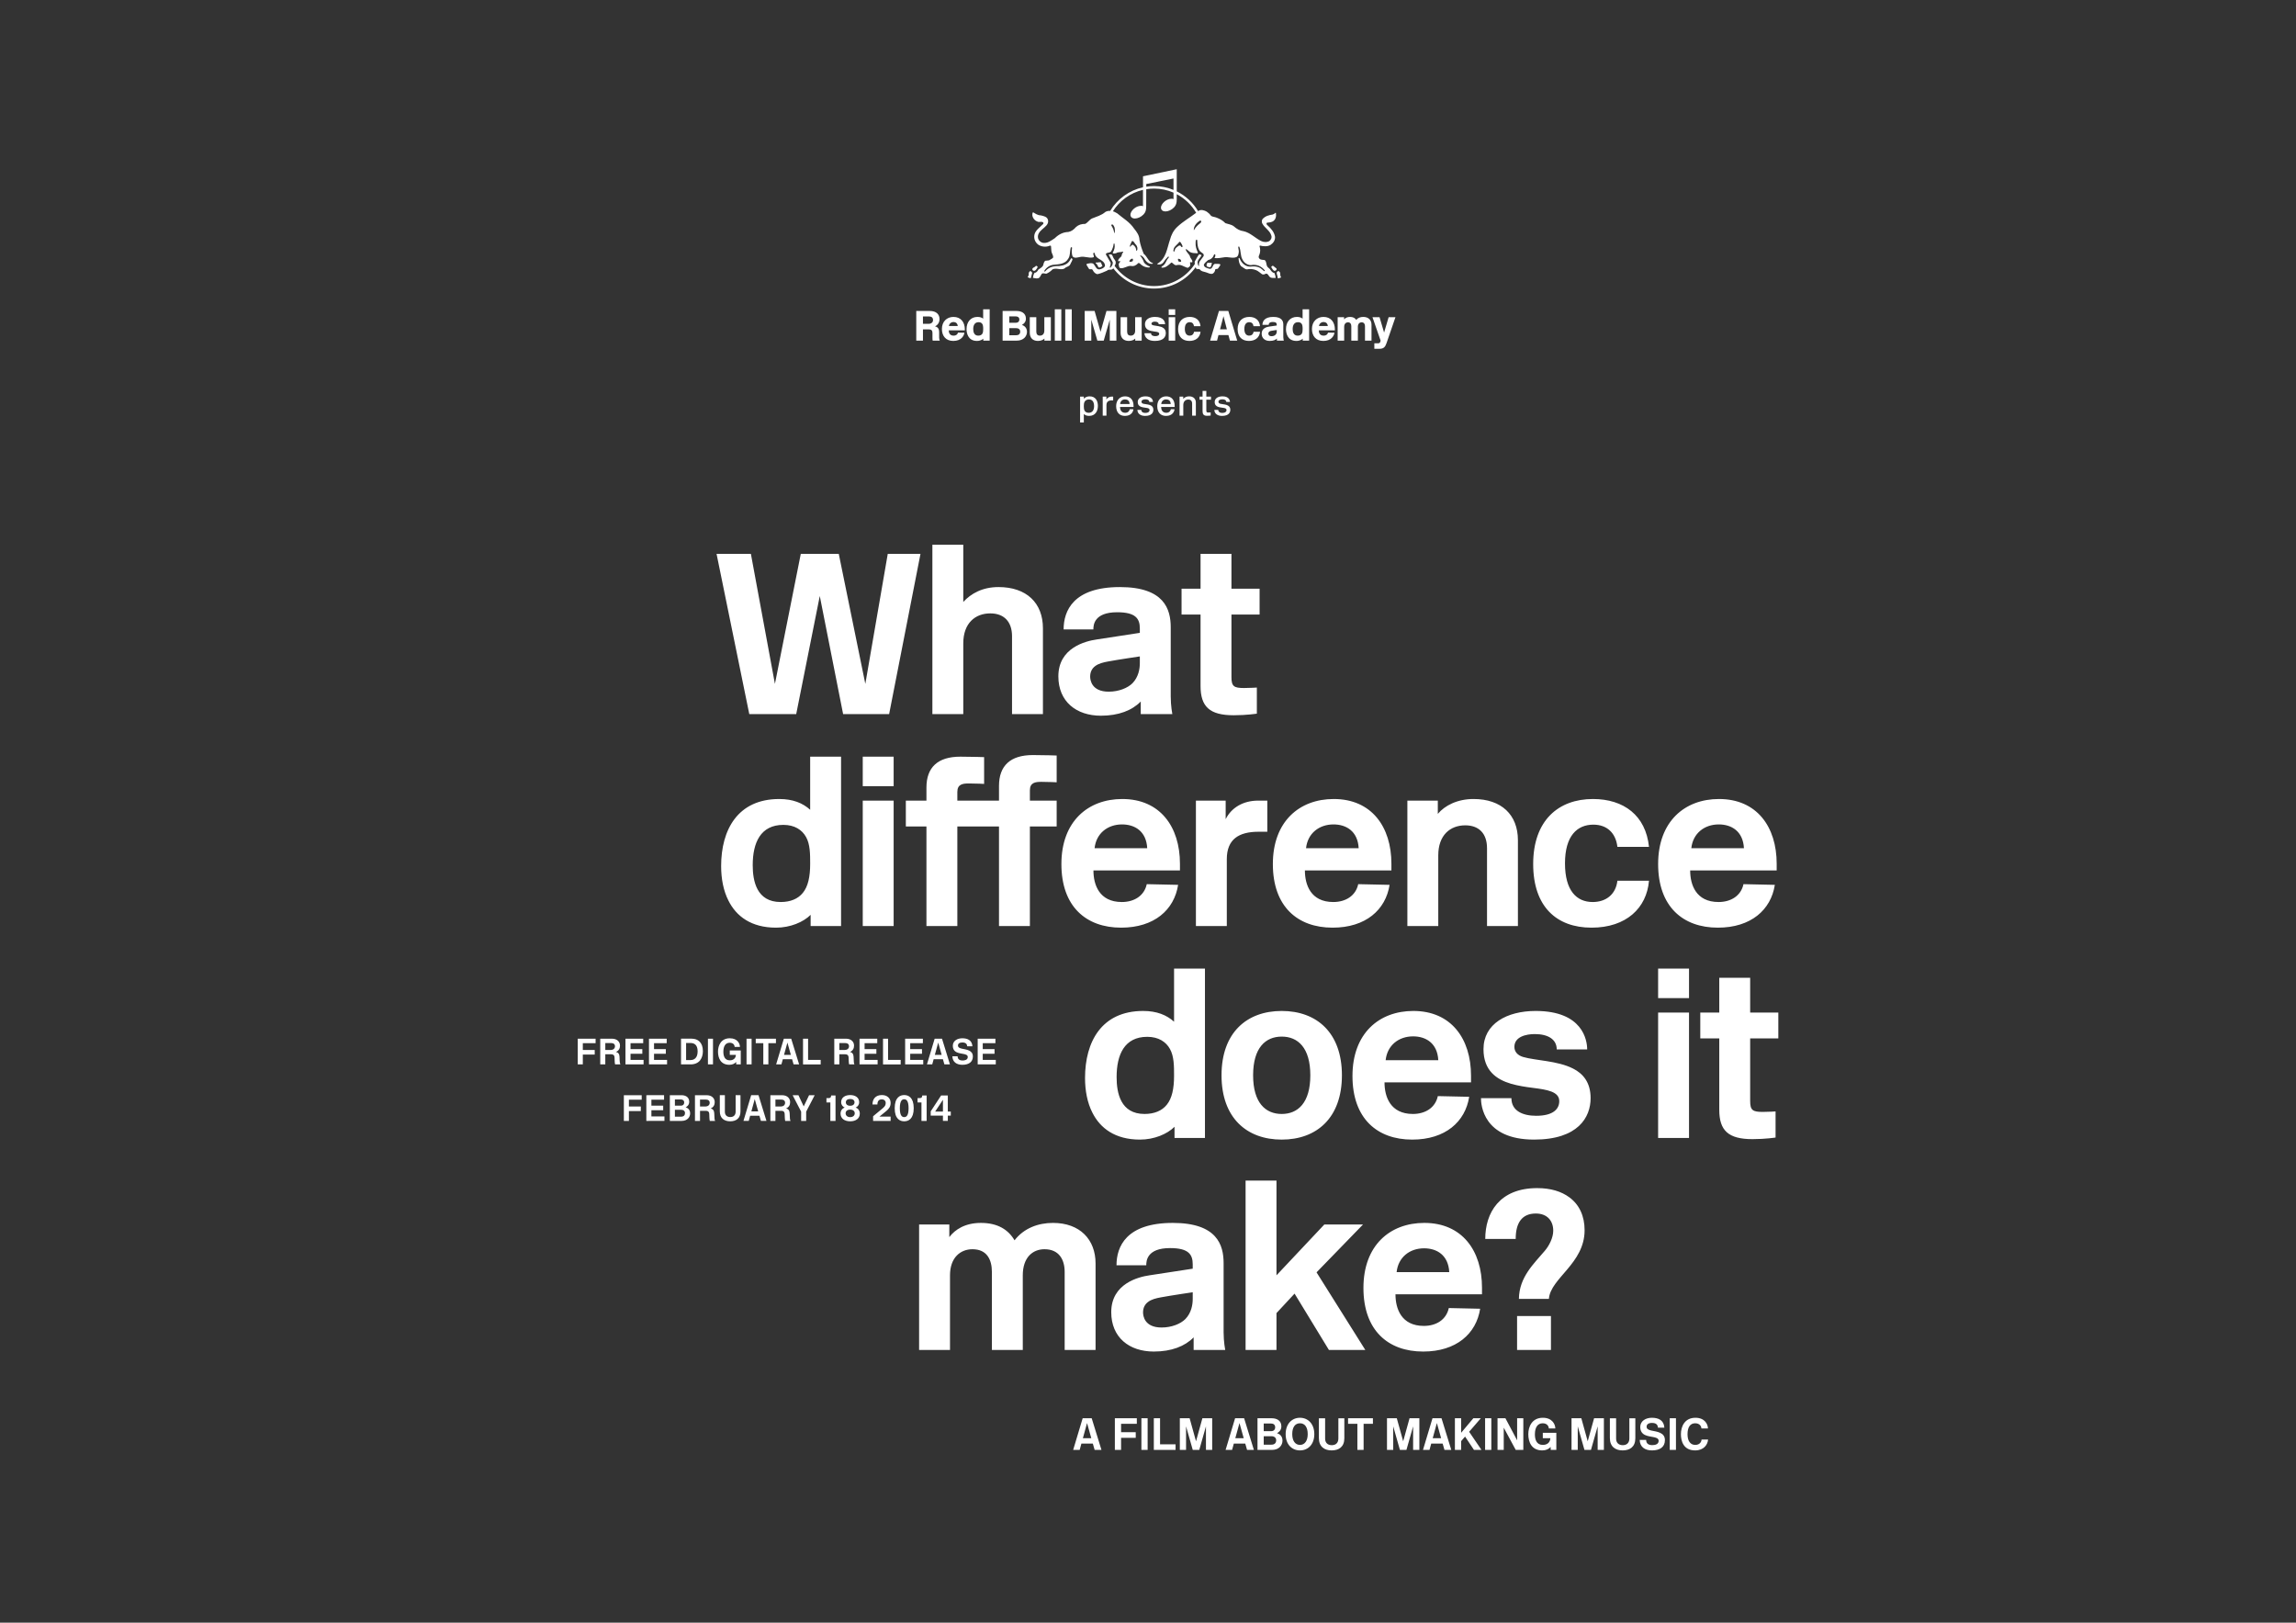 <?xml version="1.0" encoding="utf-8"?>
<!-- Generator: Adobe Illustrator 15.0.0, SVG Export Plug-In  -->
<!DOCTYPE svg PUBLIC "-//W3C//DTD SVG 1.1//EN" "http://www.w3.org/Graphics/SVG/1.1/DTD/svg11.dtd">
<svg version="1.1"
	 xmlns="http://www.w3.org/2000/svg" xmlns:xlink="http://www.w3.org/1999/xlink" xmlns:a="http://ns.adobe.com/AdobeSVGViewerExtensions/3.0/"
	 x="0px" y="0px" width="842px" height="595px" viewBox="-211.877 -62.051 842 595"
	 overflow="visible" enable-background="new -211.877 -62.051 842 595" xml:space="preserve">
<rect x="-211.877" y="-62.051" width="842" height="595" fill="#333333" stroke="none"/>
<defs>
</defs>
<path fill="#FFFFFF" d="M292.128,65.839h1.943c1.539,0,2.066-0.76,2.52-2.049l3.277-9.529h-2.502l-1.662,5.626l-1.664-5.626h-2.596
	l2.984,8.597c-0.156,0.683-0.342,0.962-0.84,0.962h-1.461V65.839L292.128,65.839z M286.085,57.788c0-1.135,0.652-1.648,1.383-1.648
	c0.889,0,1.229,0.653,1.229,1.414v5.3h2.395v-5.859c0-1.662-1.088-2.842-3.029-2.842c-1.012,0-1.93,0.325-2.58,1.086
	c-0.406-0.637-1.104-1.086-2.27-1.086c-1.012,0-1.758,0.402-2.178,0.916V54.26h-2.361v8.594h2.393v-5.065
	c0-1.136,0.668-1.649,1.398-1.649c0.889,0,1.215,0.653,1.215,1.414v5.3h2.408v-5.066H286.085z M271.828,57.493
	c0.094-0.855,0.793-1.462,1.68-1.462c0.746,0,1.461,0.404,1.555,1.462H271.828z M273.429,62.963c2.953,0,3.947-1.941,4.072-3.013
	l-2.361-0.047c-0.031,0.279-0.391,1.119-1.633,1.119c-1.305,0-1.758-0.994-1.758-1.944h5.908v-0.295
	c0-2.736-1.494-4.629-4.166-4.629c-2.471,0-4.242,1.753-4.242,4.411C269.25,61.131,270.679,62.963,273.429,62.963 M262.177,58.58
	c0-1.166,0.436-2.486,1.928-2.486c0.5,0,1.043,0.108,1.367,0.591c0.25,0.357,0.359,0.901,0.359,1.865
	c0,0.747-0.047,1.336-0.311,1.772c-0.266,0.42-0.764,0.7-1.512,0.7c-1.537,0-1.834-1.398-1.834-2.44V58.58H262.177z M265.863,62.854
	h2.346V51.355h-2.393v3.449c-0.373-0.357-1.105-0.651-2.068-0.651c-2.549,0-4.025,1.909-4.025,4.474
	c0,1.275,0.438,4.335,3.809,4.335c1.354,0,2.066-0.559,2.332-0.838V62.854L265.863,62.854z M251.085,57.073h2.312
	c0-0.342,0.094-1.057,1.512-1.057c1.148,0,1.43,0.404,1.43,0.995v0.295l-2.832,0.405c-0.791,0.108-2.701,0.591-2.701,2.549
	c0,1.725,1.211,2.703,2.982,2.703c1.477,0,2.24-0.497,2.613-0.884v0.775h2.529c0,0-0.186-0.653-0.186-1.275v-4.63
	c0-1.242-0.527-2.795-3.684-2.795C251.798,54.153,251.117,55.815,251.085,57.073 M256.339,59.561c0,0.73-0.498,1.663-1.914,1.663
	c-0.918,0-1.166-0.575-1.166-0.964c0-0.544,0.42-0.886,0.998-0.995c0.588-0.124,2.082-0.311,2.082-0.311V59.561z M247.833,59.607
	c-0.154,1.026-0.855,1.414-1.617,1.414c-0.979,0-1.756-0.699-1.756-2.455c0-1.773,0.762-2.473,1.787-2.473
	c0.809,0.001,1.432,0.404,1.555,1.46h2.408c-0.201-2.268-1.785-3.401-3.945-3.401c-2.473,0-4.271,1.537-4.271,4.444
	c0,2.922,1.676,4.366,4.146,4.366c2.207,0,3.838-1.133,4.086-3.355H247.833z M238.05,58.706h-2.502l1.26-4.819L238.05,58.706z
	 M238.611,60.803l0.561,2.052h2.674l-3.266-10.879h-3.434l-3.25,10.879h2.549l0.527-2.052H238.611z M226.001,59.607
	c-0.154,1.026-0.854,1.414-1.615,1.414c-0.979,0-1.756-0.699-1.756-2.455c0-1.773,0.762-2.473,1.785-2.473
	c0.811,0.001,1.432,0.404,1.557,1.46h2.408c-0.201-2.268-1.787-3.401-3.947-3.401c-2.471,0-4.271,1.537-4.271,4.444
	c0,2.922,1.678,4.366,4.146,4.366c2.207,0,3.842-1.133,4.09-3.355H226.001z M219.099,54.261h-2.391v8.593h2.391V54.261z
	 M219.099,51.355h-2.391v2.081h2.391V51.355z M213.044,56.808h2.346c0-0.668-0.342-2.655-3.695-2.655
	c-2.055,0-3.686,0.916-3.686,2.687c0,2.006,1.618,2.425,3.465,2.674l0.469,0.062c0.668,0.093,1.291,0.234,1.291,0.762
	c0,0.622-0.67,0.873-1.434,0.873c-0.826-0.002-1.555-0.251-1.555-1.073h-2.407c0,0.449,0.201,2.825,3.821,2.825
	c3.219,0,3.996-1.568,3.996-2.889c0-3.467-5.254-2.083-5.254-3.405c0-0.591,0.65-0.777,1.258-0.777
	C212.486,55.892,213.044,56.218,213.044,56.808 M206.803,62.854V54.26h-2.392v4.942c0,1.136-0.607,1.818-1.632,1.818
	c-0.825,0-1.308-0.481-1.308-1.459V54.26h-2.393v5.751c0,1.678,0.979,2.951,2.983,2.951c1.197,0,1.959-0.435,2.379-0.869v0.76
	L206.803,62.854L206.803,62.854z M191.718,59.622l-2.177-7.646h-3.636v10.879h2.423v-7.708l2.223,7.708h2.333l2.224-7.708v7.708
	h2.423V51.976h-3.636L191.718,59.622z M181.162,51.355h-2.391v11.499h2.391V51.355z M177.333,51.355h-2.391v11.499h2.391V51.355z
	 M173.494,62.854V54.26h-2.393v4.942c0,1.136-0.606,1.818-1.633,1.818c-0.823,0-1.307-0.481-1.307-1.459V54.26h-2.391v5.751
	c0,1.678,0.978,2.951,2.981,2.951c1.197,0,1.96-0.435,2.38-0.869v0.76L173.494,62.854L173.494,62.854z M161.944,55.1
	c0,0.777-0.528,1.197-1.275,1.197h-2.41v-2.333h2.379C161.369,53.964,161.944,54.321,161.944,55.1 M162.255,59.545
	c0,0.855-0.513,1.336-1.493,1.336h-2.503v-2.613h2.474C161.679,58.269,162.255,58.751,162.255,59.545 M164.74,59.623
	c0-1.587-1.087-2.27-1.863-2.534c0.635-0.312,1.475-1.042,1.475-2.285c0-2.13-1.785-2.829-3.434-2.829h-5.114v10.879h5.177
	C163.576,62.854,164.74,61.177,164.74,59.623 M145.03,58.58c0-1.166,0.435-2.486,1.929-2.486c0.498,0,1.041,0.108,1.368,0.591
	c0.25,0.357,0.359,0.901,0.359,1.865c0,0.747-0.048,1.336-0.312,1.772c-0.264,0.42-0.762,0.7-1.508,0.7
	c-1.54,0-1.835-1.398-1.835-2.44L145.03,58.58L145.03,58.58z M148.717,62.854h2.344V51.355h-2.391v3.449
	c-0.374-0.357-1.104-0.651-2.068-0.651c-2.549,0-4.024,1.909-4.024,4.474c0,1.275,0.434,4.335,3.807,4.335
	c1.354,0,2.068-0.559,2.333-0.838V62.854L148.717,62.854z M136.122,57.493c0.094-0.855,0.793-1.462,1.679-1.462
	c0.746,0,1.461,0.404,1.556,1.462H136.122z M137.724,62.963c2.953,0,3.948-1.941,4.072-3.013l-2.362-0.047
	c-0.03,0.279-0.389,1.119-1.632,1.119c-1.306,0-1.756-0.994-1.756-1.944h5.907v-0.295c0-2.736-1.492-4.629-4.166-4.629
	c-2.471,0-4.242,1.753-4.242,4.411C133.544,61.131,134.974,62.963,137.724,62.963 M126.593,56.687V53.98h2.178
	c0.994,0,1.522,0.45,1.522,1.338c0,0.808-0.637,1.369-1.632,1.369H126.593z M132.53,59.575c0-0.995-0.482-1.74-1.521-1.958
	c1.133-0.528,1.661-1.57,1.661-2.673c0-1.679-1.147-2.969-3.542-2.969h-4.989v10.879h2.455v-4.135h2.115
	c0.917,0,1.368,0.404,1.368,1.244v1.68c0,0.481,0,1.025,0.108,1.211h2.578c-0.107-0.17-0.232-0.668-0.232-1.041L132.53,59.575
	L132.53,59.575z"/>
<path fill="#FFFFFF" d="M253.771,36.562c-0.342-0.366-0.846-0.622-1.021-1.086c-0.303-0.715-0.16-1.676-0.852-2.176
	c-0.639-0.13-1.387,0.021-1.873-0.479c-0.266-0.245-0.373-0.595-0.273-0.952c0.402-0.859,0.654-1.863,0.441-2.899
	c0.041-0.335-0.396-0.699,0-0.981c1.211,0.327,2.799,0.45,3.879-0.243c1.006-0.663,1.707-1.69,1.639-2.93
	c-0.266-1.72-1.447-3.089-2.824-4.321c-0.174-0.154-0.314-0.313-0.303-0.542c0.029-0.128,0.045-0.289,0.195-0.342
	c0.723-0.045,1.426-0.144,2.047-0.44c1.1-0.603,1.385-1.81,1.227-2.999c-0.045-0.077-0.039-0.229-0.168-0.205
	c-0.303,0.319-0.654,0.5-1.023,0.647c-1.389,0.189-2.697,0.548-3.707,1.634c-0.344,0.427-0.381,1.203-0.107,1.667
	c0.854,1.636,2.846,2.625,3.303,4.427c0.258,0.777-0.086,1.47-0.678,1.971c-0.906,0.565-2.191,0.464-3.104,0
	c-2.16-1.094-3.975-3.044-6.361-3.576c-1.387-0.167-2.557-0.837-3.615-1.804c-0.896-0.69-2.061-0.791-3.096-1.157
	c-0.951-1.003-2.082-1.582-3.271-2.039c-0.67-0.298-1.508-0.206-2.074-0.754c-0.377-0.562-0.951-1.064-1.492-1.429
	c-0.83-0.474-2.033-0.861-2.93-0.343c-0.072,0.061-0.145,0.117-0.217,0.178c-1.854-3.116-4.586-5.654-7.848-7.27V0L207.29,2.592
	v4.026c-5.087,1.126-9.406,4.318-12.028,8.649c-0.624-0.023-1.25,0.094-1.76,0.39c-1.446,1.273-3.243,1.72-4.938,2.413
	c-0.944,0.464-1.537,1.523-2.48,1.978c-1.293-0.021-2.436,0.314-3.372,1.158c-0.773,0.905-1.695,1.597-2.792,1.803
	c-1.954,0.06-3.568,0.903-4.975,2.282c-1.378,0.883-2.725,2.046-4.527,1.667c-0.679-0.184-1.331-0.8-1.567-1.461
	c-0.428-1.415,0.44-2.58,1.5-3.478c1.003-0.897,2.427-1.81,2.114-3.332c-0.236-1.293-1.675-1.545-2.726-1.775
	c-1.087-0.02-1.924-0.63-2.792-1.153c-0.205,0.319-0.282,0.683-0.244,1.086c0.084,1.004,0.906,2.04,1.873,2.351
	c0.629,0.359,1.492-0.152,2.076,0.306c0.175,0.166,0.105,0.34,0.069,0.545c-1.18,1.196-2.969,2.374-3.265,4.05
	c-0.237,1.346,0.242,2.608,1.293,3.476c1.142,0.882,2.982,1.08,4.323,0.479c0.159-0.062,0.371-0.052,0.479,0.129l0.136,1.841
	c0.069,0.859,0.755,1.499,0.646,2.382c-0.426,0.479-1.011,0.707-1.536,1.027l-1.36,0.137c-0.38,0.297-0.526,0.754-0.648,1.188
	c-0.045,0.98-1.157,1.573-1.872,2.047c-0.252,0.493-0.708,1.18-1.363,1.155c-0.455,0.524-0.484,1.225-0.645,1.873
	c0.623,0.061,1.209,0.311,1.87,0.167c0.813-0.176,0.913-1.057,1.361-1.597c0.534-0.557,1.249,0.061,1.843-0.139
	c0.752-0.373,1.483-0.83,2.107-1.527c1.43-0.724,3.058,0.431,4.428-0.345c0.608-0.706,1.613-0.584,2.076-1.46
	c0.251-0.677,0.753-1.248,0.854-1.977c-0.146-0.145-0.281-0.312-0.479-0.342c-0.161,0.312-0.356,0.6-0.54,0.89
	c-0.867,1.429-2.403,1.856-3.918,2.008c-2.011-0.045-3.829,0.359-5.145,2.009h-0.138c-0.091-0.03-0.144-0.076-0.167-0.174
	c0.692-1.226,1.939-2.101,3.271-2.284c2.094-0.203,4.438-0.257,5.585-2.313c0.737-1.102,0.519-2.601,0.844-3.879
	c0.016-0.152,0.116-0.282,0.275-0.274c0.083,0.037,0.211,0.061,0.244,0.175c-0.147,1.05-0.2,2.191,0.167,3.166
	c0.653,0.867,1.933,0.395,2.792,0.235c1.636-0.349,3.089,0.518,4.763,0.168c0.184-0.084,0.342-0.19,0.273-0.441
	c-0.067-0.366-0.289-0.662-0.206-1.089c0.054-0.121,0.176-0.204,0.312-0.204c0.251,0.136,0.206,0.454,0.307,0.682
	c0.66,1.933,3.506,1.826,3.673,4.087c-0.25,0.829-1.142,1.142-1.87,1.324c-1.356,0.312-1.652-1.338-2.421-2.041
	c-0.668-0.41-1.56-0.103-2.274,0c-0.182,0.07-0.244,0.254-0.206,0.443l0.815,1.324c0.297,0.632,1.094-0.113,1.431,0.517
	c0.312,0.685,0.976,1.508,1.802,1.53c1.249-0.259,2.358-0.807,3.508-1.294c0.442-0.57,1.286-0.158,1.842-0.479
	c0.18-0.07,0.292-0.214,0.394-0.373c3.437,4.515,8.869,7.438,14.966,7.438c6.295,0,11.871-3.109,15.283-7.87
	c0.023,0.098,0.049,0.195,0.064,0.294c0.152,0.702,0.898,0.26,1.361,0.48c0.625,0.92,1.705,0.869,2.598,1.225
	c0.633,0.212,1.25,0.572,1.971,0.48c0.686-0.206,1.104-0.929,1.154-1.605c0.221-0.329,0.77-0.039,1.021-0.375
	c0.303-0.469,0.699-0.881,0.889-1.392c-0.289-0.409-0.889-0.206-1.328-0.311c-0.107,0.045-0.289,0.037-0.375,0.037l-0.029-0.037
	c-0.982-0.062-1,1.064-1.502,1.602c-0.189,0.224-0.486,0.193-0.752,0.239c-0.799-0.29-2.045-0.404-2.107-1.53
	c0.312-0.661,1.021-1.247,1.602-1.703c0.658-0.13,1.258-0.487,1.701-1.089c0.342-0.312,0.205-1.006,0.814-1.026
	c0.273,0.433,0,0.988-0.207,1.398c1.143,0.132,2.252-0.06,3.312-0.242c1.617-0.39,3.141,0.495,4.691-0.099
	c0.785-0.39,0.838-1.272,0.922-2.039l-0.041-0.039l0.041-0.03c-0.008-0.411-0.113-0.776-0.168-1.165
	c-0.023-0.175-0.1-0.417,0.031-0.577c0.121-0.07,0.205-0.053,0.303,0.038c0.648,1.446,0.352,3.285,1.158,4.664
	c0.561,1.172,1.709,2.009,2.996,2.076c0.053,0.009,0.105-0.075,0.137,0c2.057-0.409,3.855,0.411,5.076,1.97v0.107
	c-0.078,0.077-0.145,0.178-0.273,0.138c-0.229-0.297-0.533-0.418-0.781-0.685c-1.139-1.095-2.781-1.163-4.361-0.98
	c-1.631,0.045-3.137-1.324-3.707-2.762c-0.139-0.145-0.129-0.458-0.379-0.441c-0.076,0.054-0.1,0.134-0.129,0.205
	c0.1,1.064,0.244,2.101,0.98,2.891c0.697,0.342,1.246,1.042,2.049,1.128c1.117-0.269,2.434-0.146,3.436,0.302
	c0.791,0.306,1.436,0.983,2.146,1.462c0.402,0.197,0.943,0.099,1.293-0.167c0.908-0.244,1.053,0.836,1.668,1.261
	c0.518,0.396,1.277,0.229,1.941,0.267l0.105-0.061c-0.092-0.624-0.221-1.233-0.48-1.772
	C254.654,38.001,254.21,37.134,253.771,36.562 M228.128,18.857c0.205-0.006,0.436-0.022,0.512,0.207
	c0.113,0.403-0.357,0.661-0.607,0.92c-0.84,0.632-1.602,1.499-2.047,2.352h-0.07C225.847,20.89,226.912,19.64,228.128,18.857
	 M208.494,5.421l9.978-2.016l0.008,4.18c-2.199-0.903-4.604-1.405-7.131-1.405c-0.971,0-1.925,0.076-2.857,0.219L208.494,5.421z
	 M195.784,20.286c0.122-0.013,0.266-0.067,0.372,0c0.335,0.244,0.479,0.625,0.648,0.96c0.182,0.638,0.25,1.446,0.066,2.107
	l-0.098,0.069c-0.098-0.161-0.098-0.366-0.138-0.548c-0.136-0.805-0.495-1.529-0.949-2.213
	C195.669,20.524,195.686,20.387,195.784,20.286 M229.492,31.899l-1.363,1.842l-0.197,0.408c-0.189,0.4-0.068,0.968-0.105,1.395
	c-0.334-0.177-0.355-0.594-0.479-0.92c-0.312-1.317,0.986-2.048,1.43-3.099c-0.289-0.122-0.549-0.309-0.881-0.34
	c-0.695,0.837-1.104,1.786-1.641,2.692c-0.035,0.301-0.008,0.586,0.051,0.864c-3.195,4.877-8.705,8.106-14.957,8.106
	c-5.941,0-11.214-2.918-14.465-7.394c0.226-0.409,0.461-0.814,0.397-1.339c-0.015-0.709-0.685-1.15-0.919-1.773
	c-0.137-0.319-0.268-0.67-0.442-0.95c-0.365-0.146-0.837-0.315-1.193-0.031c0.44,0.937,1.011,1.817,1.467,2.755
	c0.107,0.774-0.319,1.422-0.854,1.976c-0.075,0.078-0.181,0.01-0.242-0.069c0.167-0.561,0.389-1.139,0.344-1.733
	c-0.534-1.035-1.24-1.992-1.768-3.035c0.017-0.185,0.075-0.39,0.269-0.474c0.532-0.258,1.224-0.158,1.635-0.615
	c0.503-0.867,0.852-1.796,0.951-2.823c0.062-0.052,0.113-0.136,0.206-0.106c0.099,0.059,0.099,0.159,0.136,0.243
	c0.198,1.149-0.129,2.167-0.646,3.06c-0.077,0.106-0.008,0.219,0.065,0.311c0.384,0.166,0.786-0.031,1.16-0.069
	c0.698-0.5,1.702-0.28,2.484-0.577c0,0.081,0.14,0.099,0.103,0.198c-0.396,0.433-0.57,0.974-0.679,1.536
	c-0.473,0.532-1.195,0.966-1.195,1.705c0.122,0.304,0.389,0,0.579,0c0.13,0,0.206,0.143,0.175,0.267
	c-0.183,0.34-0.548,0.607-0.548,1.026c0.183,0.448,0,1.15,0.616,1.325c1.407,0.25,2.421-0.877,3.843-0.815
	c1.081,0.275,2.009-0.219,2.724-1.027c0.198-0.109,0.365,0.053,0.548,0.106c0.769,0.813,1.659,1.303,2.694,1.461
	c0.319,0.044,0.724,0.077,1.02-0.031c0.068-0.074,0.021-0.204-0.035-0.273c-0.762-0.298-1.51-0.723-2.08-1.431
	c-0.319-0.879-0.746-1.733-1.394-2.486c-0.052-0.048-0.052-0.169,0.029-0.199c0.73,0.175,1.348,0.913,1.674,1.559
	c0.592,0.913,1.484,1.666,2.62,1.569c0.137-0.04,0.342-0.025,0.305-0.237c-1.734-0.539-2.018-2.418-3.374-3.44
	c-0.659-1.644-1.254-3.308-1.559-5.103c-0.045-1.638-0.966-2.922-1.981-4.153c-1.595-2.42-4.099-3.8-6.188-5.586l-0.685-0.373
	c-0.27-0.161-0.574-0.288-0.897-0.376c2.474-3.898,6.416-6.778,11.04-7.857v5.993c-0.312-0.142-0.452-0.139-0.662-0.139
	c-2.1,0-3.943,1.956-3.943,3.256c0,0.885,0.698,1.396,1.633,1.396c1.026,0,2.264-0.536,3.173-1.488
	c0.723-0.767,0.977-1.535,0.977-2.909l0.022-6.344c0.93-0.149,1.886-0.231,2.859-0.231c2.533,0,4.945,0.532,7.131,1.486l0.006,2.38
	c-0.312-0.14-0.453-0.139-0.664-0.139c-2.102,0-3.943,1.954-3.943,3.257c0,0.886,0.701,1.397,1.633,1.397
	c1.029,0,2.266-0.535,3.174-1.488c0.721-0.771,0.98-1.537,0.98-2.911V9.156c2.959,1.565,5.434,3.934,7.121,6.817
	c-2.295,1.765-4.758,3.125-6.928,5.168c-1.453,1.356-2.227,2.997-2.693,4.772c-1.086,3.104-1.336,6.845-4.625,8.748
	c-0.021,0.102,0.021,0.175,0.1,0.237c0.736,0.147,1.537-0.022,2.047-0.647c0.496-0.784,1.096-1.521,1.805-2.212h0.137
	c0.258,0.052,0.045,0.273,0.068,0.41c-0.99,0.943-1.008,2.35-2.32,3.097c-0.146,0.128-0.525,0.35-0.266,0.546
	c1.451,0.152,2.518-0.92,3.533-1.841l0.207-0.03c0.58,0.357,1.014,1.127,1.775,0.951c1.514-0.417,2.547,0.526,3.77,0.92
	c0.367,0.161,0.643-0.121,0.893-0.341c0.533-0.374,0.26-1.049,0.238-1.568l0.098-0.098c0.252-0.03,0.562,0.212,0.754-0.069
	c0.084-0.685-0.502-1.172-0.785-1.735c-0.15-1.117-1.438-1.765-1.633-2.861c0.061-0.046,0.104-0.128,0.17-0.136
	c0.523,0.304,0.947,0.814,1.463,1.119c0.785,0.396,1.729,0.378,2.656,0.41c0.145-0.031,0.145-0.174,0.135-0.304
	c-0.482-1.089-0.895-2.215-0.811-3.545c0.08-0.405-0.094-1.013,0.4-1.158c0.121,0.031,0.139,0.167,0.205,0.244
	c0.062,1.188,0.086,2.404,0.617,3.401c0.287,0.716,1.051,1.128,1.629,1.566C229.554,31.276,229.621,31.632,229.492,31.899
	 M203.68,27.744c-0.173-0.084-0.386-0.076-0.539,0.069l-0.548,0.645c-0.181-0.081-0.092-0.379-0.066-0.539
	c0.196-0.495,0.471-0.966,0.646-1.468c0.093-0.154,0.312-0.107,0.441-0.07c0.531,0.343,0.632,0.972,1.154,1.362
	c0.413,0.555,0.672,1.383,0.313,2.048c-0.106,0.006-0.235,0.142-0.313,0C204.846,28.931,204.343,28.238,203.68,27.744
	 M202.526,33.261c0.288-0.259,0.584-0.595,1.018-0.405l0.069,0.266c0.046,0.259-0.062,0.458-0.167,0.646
	c-0.358,0.1-0.73,0.254-1.127,0.139C202.22,33.662,202.457,33.473,202.526,33.261 M221.181,28.254
	c-0.072-0.09-0.105-0.229-0.232-0.267c-0.496-0.121-0.861,0.29-1.229,0.579c-0.6,0.365-0.775,0.974-0.92,1.567
	c-0.037,0.106-0.15,0.046-0.234,0.069c-0.307-0.303,0-0.684,0-1.029c0.305-1.035,1.479-1.612,2.039-2.547
	c0.6-0.023,0.676,0.663,0.959,1.019c0.074,0.289,0.447,0.654,0.068,0.921C221.427,28.605,221.244,28.429,221.181,28.254
	 M221.218,33.908c-0.248,0.076-0.508,0-0.748-0.032c-0.285-0.152-0.299-0.479-0.377-0.754c0.062-0.089,0.016-0.257,0.139-0.303
	c0.344,0.022,0.672,0.15,0.885,0.409C221.205,33.435,221.388,33.679,221.218,33.908 M192.375,35.512
	c0.045-0.167-0.084-0.26-0.13-0.379c-0.167-0.337-0.243-0.701-0.448-1.02c-0.434-0.017-0.929,0.015-1.361,0.105l-0.032-0.038
	c-0.12,0.061-0.273,0.023-0.408,0.038c-0.07,0.047-0.1,0.114-0.1,0.198c0.593,0.349,0.737,1.005,1.058,1.536
	C191.47,36.22,191.965,35.809,192.375,35.512 M232.324,34.319c-0.193-0.011-0.406,0.014-0.553,0l-0.027,0.029
	c-0.242-0.077-0.547,0.014-0.783-0.061c-0.26,0.335-0.434,0.746-0.344,1.188c0.154,0.273,0.479,0.28,0.713,0.41
	c0.262,0.014,0.633,0.135,0.818-0.106c0.182-0.434,0.324-0.883,0.408-1.362C232.496,34.342,232.419,34.302,232.324,34.319
	 M167.113,37.209c0.375,0.161,0.671-0.091,0.922-0.336c0.212-0.349,0.548-0.647,0.606-1.057c-0.105-0.257-0.426-0.5-0.678-0.341
	c-0.354,0.577-1.512,0.568-1.194,1.467C166.885,37.034,166.971,37.195,167.113,37.209 M255.035,35.444l-0.242-0.039
	c-0.162,0.146-0.529,0.243-0.443,0.548c0.352,0.473,0.596,1.249,1.268,1.326c0.215-0.101,0.492-0.154,0.604-0.406
	c0.031-0.174,0.115-0.326,0-0.479L255.035,35.444z M165.822,37.416c-0.482,0.287-0.465,0.843-0.444,1.361
	c-0.008,0.326-0.387,0.503-0.341,0.851c0.357,0.123,0.692,0.32,1.086,0.343c0.223-0.662,0.368-1.361,0.549-2.046l-0.617-0.607
	C165.964,37.317,165.897,37.384,165.822,37.416 M257.552,37.893c-0.125-0.195-0.266-0.402-0.479-0.509
	c-0.342-0.175-0.557,0.244-0.746,0.442c-0.053,0.518,0.203,0.996,0.303,1.497c0.068,0.237-0.014,0.573,0.209,0.715l1.018-0.305
	l0.039-0.272C257.484,39.057,257.714,38.397,257.552,37.893"/>
<path fill="#FFFFFF" d="M237.835,85.337h1.357c-0.037-0.673-0.428-2.058-2.746-2.058c-1.854,0-2.861,0.892-2.861,2.058
	c0,2.152,2.229,1.932,3.523,2.229c0.568,0.13,0.816,0.336,0.816,0.791c0,0.465-0.402,0.997-1.584,0.997
	c-1.072,0-1.449-0.557-1.461-1.113h-1.426c0.041,1.464,1.256,2.214,2.811,2.214c2.475,0,3.045-1.269,3.045-2.214
	c0-2.139-2.355-1.905-3.627-2.229c-0.455-0.117-0.725-0.337-0.725-0.752c0-0.711,0.879-0.88,1.438-0.88
	C237.201,84.378,237.769,84.612,237.835,85.337 M232.105,90.323v-1.139c0,0-0.545,0.027-0.803,0.027
	c-0.66,0-0.791-0.116-0.791-0.842v-3.861h1.711V83.37h-1.711v-2.073h-1.373v2.073h-1.111v1.138h1.111v4.25
	c0,1.023,0.365,1.657,1.607,1.657C231.457,90.414,232.105,90.323,232.105,90.323 M226.675,90.363v-4.818
	c0-1.373-0.957-2.265-2.459-2.265c-1.037,0-1.764,0.44-2.166,0.957v-0.866h-1.357v6.993h1.371v-3.885
	c0-1.336,0.816-2.022,1.814-2.022c0.906,0,1.426,0.505,1.426,1.502v4.404H226.675z M215.83,89.314c-1.426,0-1.879-1.101-1.906-2.15
	h4.977v-0.35c0-2.292-1.203-3.534-3.109-3.534c-1.904,0-3.275,1.396-3.275,3.585c0,2.345,1.268,3.589,3.199,3.589
	c2.447,0,3.055-1.644,3.133-2.434l-1.346-0.027C217.435,88.525,216.955,89.314,215.83,89.314 M213.976,86.09
	c0.115-1.051,0.789-1.686,1.789-1.686c0.844,0,1.656,0.427,1.684,1.686H213.976z M209.611,85.337h1.357
	c-0.039-0.673-0.426-2.058-2.745-2.058c-1.854,0-2.862,0.892-2.862,2.058c0,2.152,2.228,1.932,3.521,2.229
	c0.571,0.13,0.818,0.336,0.818,0.791c0,0.465-0.402,0.997-1.582,0.997c-1.075,0-1.452-0.557-1.465-1.113h-1.424
	c0.041,1.464,1.256,2.214,2.812,2.214c2.473,0,3.042-1.269,3.042-2.214c0-2.139-2.355-1.905-3.625-2.229
	c-0.455-0.117-0.726-0.337-0.726-0.752c0-0.711,0.88-0.88,1.438-0.88C208.975,84.378,209.543,84.612,209.611,85.337 M200.755,89.314
	c-1.426,0-1.879-1.101-1.905-2.15h4.975v-0.35c0-2.292-1.205-3.534-3.107-3.534c-1.906,0-3.276,1.396-3.276,3.585
	c0,2.345,1.268,3.589,3.198,3.589c2.448,0,3.056-1.644,3.133-2.434l-1.347-0.027C202.361,88.525,201.882,89.314,200.755,89.314
	 M198.901,86.09c0.115-1.051,0.79-1.686,1.789-1.686c0.842,0,1.658,0.427,1.685,1.686H198.901z M196.347,84.767v-1.398h-0.491
	c-0.636,0-1.529,0.233-1.995,1.112v-1.112h-1.346v6.993h1.371v-3.809c0-1.308,0.7-1.786,2.009-1.786H196.347z M189.349,86.893
	c0,1.451-0.647,2.422-1.97,2.422c-0.699,0-1.166-0.272-1.426-0.647c-0.323-0.479-0.375-1.102-0.375-1.789
	c0-0.595,0.063-1.152,0.271-1.567c0.273-0.544,0.806-0.894,1.646-0.894C188.855,84.417,189.349,85.505,189.349,86.893z
	 M187.521,90.453c2.267,0,3.224-1.708,3.224-3.691c0-1.737-0.789-3.483-3.042-3.483c-0.868,0-1.658,0.349-2.113,0.879v-0.789h-1.37
	v9.48h1.37v-3.106C185.874,90.038,186.433,90.453,187.521,90.453"/>
<path fill="#FFFFFF" d="M356.894,420.525h-12.422v12.422h12.422V420.525z M332.804,392.242h11.162c0-5.877,2.268-9.318,7.389-9.318
	c4.111,0,6.379,2.604,6.379,6.295c0,2.604-1.514,5.541-3.105,7.389c-3.861,4.615-9.402,9.566-9.484,17.623h10.994
	c0.588-7.635,13.096-12.924,13.096-25.18c0-5.201-1.932-9.398-5.623-12.086c-2.855-2.098-6.717-3.355-11.75-3.355
	C337.925,373.607,332.804,382.755,332.804,392.242 M310.035,433.537c12.17,0,19.471-6.547,20.898-15.695l-11.5-0.254
	c-0.924,4.281-4.615,6.549-9.146,6.549c-8.311,0-10.408-6.379-10.408-11.584h31.729v-2.434c0-13.598-7.303-23.754-21.152-23.754
	c-12.588,0-22.326,8.225-22.326,23.838C288.128,425.814,297.193,433.537,310.035,433.537 M300.298,404.412
	c0.588-5.457,4.783-8.729,10.072-8.729c4.615,0,8.896,2.434,9.23,8.729H300.298z M273.783,386.953l-17.543,18.633v-34.748h-11.33
	v62.111h11.33v-13.514l6.633-7.137l12.59,20.648h13.346l-17.877-28.451l17.037-17.543H273.783L273.783,386.953z M225.523,414.23
	c0,2.184-0.504,5.121-2.688,7.387c-1.762,1.764-5.035,3.105-8.729,3.105c-6.293,0-6.798-4.279-6.798-5.539
	c0-1.68,0.672-2.938,1.764-3.777c1.257-1.008,3.021-1.426,4.869-1.762c3.605-0.672,11.582-1.848,11.582-1.848V414.23z
	 M209.658,405.585c-4.028,0.588-14.015,3.023-14.015,13.514c0,9.232,6.546,14.438,15.611,14.438c6.465,0,11.414-1.93,14.605-5.203
	v4.615h11.582c0,0-0.59-2.938-0.59-6.463v-25.348c0-6.631-2.35-14.771-18.631-14.771c-17.123,0-20.648,8.729-20.648,15.527h10.912
	c0-1.512,0.169-6.295,8.728-6.295c6.801,0,8.311,2.35,8.311,5.959v1.596L209.658,405.585z M163.203,405.585
	c0-6.545,3.607-9.566,7.973-9.566c5.288,0,7.387,3.775,7.387,8.309v28.621h11.33v-31.727c0-8.73-5.707-14.855-15.61-14.855
	c-5.456,0-10.66,1.93-14.102,6.379c-2.266-3.861-6.126-6.379-12.338-6.379c-5.792,0-9.484,2.434-11.583,5.203v-4.615h-11.079v45.994
	h11.331v-27.361c0-6.547,3.861-9.568,8.227-9.568c5.287,0,7.134,3.777,7.134,8.311v28.621h11.332L163.203,405.585L163.203,405.585z"
	/>
<path fill="#FFFFFF" d="M439.269,355.064v-9.568c0,0-2.518,0.17-4.699,0.17c-3.693,0-4.617-0.59-4.617-4.031v-22.913h10.326v-9.483
	h-10.326V296.48h-11.33v12.758h-6.965v9.483h6.965v26.188c0,7.555,3.273,10.742,12.17,10.742
	C435.576,355.652,439.269,355.064,439.269,355.064 M407.527,309.238h-11.33v45.994h11.33V309.238z M407.527,293.121h-11.33v10.828
	h11.33V293.121z M359.015,322.75h11.164c0-3.356-1.596-14.1-18.885-14.1c-10.576,0-19.139,4.699-19.139,14.016
	c0,7.807,4.701,11.08,10.072,12.674c2.604,0.756,5.371,1.176,8.059,1.512c5.203,0.672,9.652,1.344,9.652,4.867
	c0,2.939-2.27,5.371-8.479,5.371c-4.867,0-9.064-1.762-9.064-6.463h-11.162c0,2.352,0.756,15.193,19.473,15.193
	c16.197,0,20.732-8.227,20.732-15.193c0-5.789-2.771-8.979-6.381-10.824c-5.709-2.939-13.85-2.939-18.381-4.282
	c-2.016-0.588-3.189-1.93-3.189-3.692c0-3.775,4.363-4.701,7.469-4.701C355.826,317.126,359.015,319.057,359.015,322.75
	 M306.013,355.82c12.168,0,19.473-6.549,20.898-15.695l-11.5-0.252c-0.922,4.281-4.617,6.547-9.146,6.547
	c-8.311,0-10.408-6.381-10.408-11.582h31.727v-2.436c0-13.598-7.301-23.752-21.15-23.752c-12.59,0-22.326,8.225-22.326,23.836
	C284.105,348.099,293.169,355.82,306.013,355.82 M296.277,326.695c0.586-5.457,4.783-8.729,10.07-8.729
	c4.615,0,8.896,2.434,9.232,8.729H296.277z M258.162,318.051c5.959,0,10.49,4.11,10.49,14.185c0,10.07-4.531,14.184-10.49,14.184
	s-10.492-4.111-10.492-14.184C247.669,322.162,252.203,318.051,258.162,318.051 M258.162,355.82
	c12.842,0,22.076-7.975,22.076-23.584c0-15.613-9.234-23.586-22.076-23.586s-22.074,7.973-22.074,23.586
	C236.087,347.845,245.32,355.82,258.162,355.82 M197.612,332.904c0-8.224,2.854-14.771,11.247-14.771c4.113,0,6.882,1.85,8.31,4.449
	c1.51,2.687,1.51,6.296,1.51,9.82c0,4.699-0.754,8.311-2.686,10.66c-1.762,2.182-4.533,3.355-8.141,3.355
	C199.04,346.419,197.612,338.697,197.612,332.904 M207.349,308.65c-15.275,0-21.317,11.33-21.317,24.592
	c0,4.615,0.839,9.064,2.685,12.674c2.855,5.707,8.312,9.904,17.459,9.904c5.204,0,9.989-2.016,12.674-4.699v4.111h11.16v-62.111
	h-11.33v19.474C215.994,310.16,212.384,308.65,207.349,308.65"/>
<path fill="#FFFFFF" d="M418.105,278.104c12.172,0,19.475-6.549,20.898-15.696l-11.498-0.252c-0.924,4.281-4.615,6.547-9.146,6.547
	c-8.312,0-10.408-6.381-10.408-11.582h31.727v-2.436c0-13.597-7.303-23.752-21.15-23.752c-12.59,0-22.326,8.225-22.326,23.835
	C396.201,270.382,405.265,278.104,418.105,278.104 M408.371,248.978c0.588-5.455,4.785-8.729,10.07-8.729
	c4.615,0,8.898,2.434,9.232,8.729H408.371z M371.779,278.104c12.758,0,20.229-7.219,21.068-17.206h-11.584
	c-0.586,5.034-4.195,7.805-9.062,7.805c-5.875,0-10.158-4.112-10.158-14.186c0-10.072,4.449-14.184,10.408-14.184
	c5.037,0,8.227,3.104,8.812,8.141h11.584c-1.176-11.498-9.232-17.542-20.562-17.542c-12.59,0-21.906,7.804-21.906,23.835
	C350.376,270.382,358.935,278.104,371.779,278.104 M344.781,277.515v-31.475c0-9.318-6.043-15.108-16.283-15.108
	c-5.875,0-10.492,2.349-13.094,5.455v-4.868H304.24v45.995h11.332v-25.937c0-7.387,4.363-10.994,9.902-10.994
	c4.953,0,7.977,2.938,7.977,8.394v28.537L344.781,277.515L344.781,277.515z M276.814,278.104c12.172,0,19.475-6.549,20.902-15.696
	l-11.502-0.252c-0.924,4.281-4.615,6.547-9.146,6.547c-8.311,0-10.408-6.381-10.408-11.582h31.727v-2.436
	c0-13.597-7.303-23.752-21.15-23.752c-12.592,0-22.326,8.225-22.326,23.835C254.91,270.382,263.972,278.104,276.814,278.104
	 M267.08,248.978c0.588-5.455,4.783-8.729,10.072-8.729c4.615,0,8.895,2.434,9.232,8.729H267.08z M252.882,242.934V231.52h-3.357
	c-5.539,0-9.82,2.601-11.918,6.798v-6.798h-10.91v45.995h11.328v-24.51c0-7.303,4.365-10.071,11.668-10.071H252.882L252.882,242.934
	z M199.27,278.104c12.169,0,19.472-6.549,20.898-15.696l-11.499-0.252c-0.925,4.281-4.616,6.547-9.148,6.547
	c-8.31,0-10.408-6.381-10.408-11.582h31.727v-2.436c0-13.597-7.303-23.752-21.15-23.752c-12.591,0-22.327,8.225-22.327,23.835
	C177.362,270.382,186.427,278.104,199.27,278.104 M189.533,248.978c0.587-5.455,4.783-8.729,10.072-8.729
	c4.615,0,8.896,2.434,9.231,8.729H189.533z M175.628,241.004v-9.483h-9.819v-3.777c0-2.854,2.015-3.106,4.197-3.106
	c2.938,0,5.622,0.167,5.622,0.167v-9.82c0,0-4.196-0.168-8.728-0.168c-8.311,0-12.422,3.945-12.422,11.332v5.373h-15.276v-3.19
	c0-2.854,2.015-3.104,4.197-3.104c2.938,0,5.624,0.167,5.624,0.167v-9.819c0,0-4.196-0.168-8.729-0.168
	c-8.311,0-12.423,3.945-12.423,11.331v4.785h-7.554v9.483h7.554v36.512h11.331v-36.512h15.276v36.512h11.33v-36.512h9.819V241.004z
	 M115.846,231.52h-11.331v45.995h11.331V231.52z M115.846,215.405h-11.331v10.828h11.331V215.405z M64.164,255.189
	c0-8.225,2.853-14.773,11.247-14.773c4.114,0,6.883,1.849,8.311,4.451c1.51,2.685,1.51,6.295,1.51,9.818
	c0,4.7-0.755,8.311-2.686,10.66c-1.762,2.182-4.532,3.357-8.141,3.357C65.591,268.703,64.164,260.979,64.164,255.189
	 M73.899,230.933c-15.276,0-21.318,11.331-21.318,24.592c0,4.616,0.839,9.064,2.686,12.674c2.854,5.709,8.31,9.906,17.458,9.906
	c5.204,0,9.988-2.018,12.675-4.701v4.111h11.163v-62.111H85.231v19.473C82.545,232.442,78.936,230.933,73.899,230.933"/>
<path fill="#FFFFFF" d="M249.042,199.631v-9.569c0,0-2.518,0.17-4.701,0.17c-3.691,0-4.615-0.588-4.615-4.03v-22.914h10.324v-9.483
	h-10.324v-12.759h-11.33v12.759h-6.967v9.483h6.967v26.189c0,7.554,3.273,10.743,12.17,10.743
	C245.349,200.219,249.042,199.631,249.042,199.631 M206.129,181.082c0,2.181-0.504,5.119-2.687,7.386
	c-1.763,1.764-5.035,3.105-8.729,3.105c-6.295,0-6.799-4.28-6.799-5.539c0-1.679,0.672-2.938,1.762-3.777
	c1.259-1.009,3.022-1.428,4.868-1.764c3.61-0.67,11.584-1.847,11.584-1.847V181.082L206.129,181.082z M190.266,172.437
	c-4.029,0.588-14.018,3.021-14.018,13.513c0,9.233,6.546,14.438,15.612,14.438c6.461,0,11.415-1.932,14.604-5.205v4.617h11.583
	c0,0-0.588-2.938-0.588-6.464v-25.348c0-6.629-2.35-14.771-18.633-14.771c-17.122,0-20.647,8.728-20.647,15.527h10.911
	c0-1.51,0.168-6.294,8.73-6.294c6.798,0,8.309,2.349,8.309,5.958v1.595L190.266,172.437z M170.592,199.799v-31.475
	c0-9.317-6.044-15.108-16.283-15.108c-5.875,0-10.071,2.349-12.927,5.456v-20.984h-11.331v62.111h11.331v-25.936
	c0-7.387,4.365-10.995,9.905-10.995c4.952,0,7.974,2.938,7.974,8.393v28.538H170.592z M125.688,141.045h-12.003l-8.226,47.674
	l-9.737-47.674H81.79l-9.486,47.674l-8.812-47.674h-12.59l12.003,58.754h17.207l8.644-43.311l8.562,43.311h16.87L125.688,141.045z"
	/>
<path fill="#FFFFFF" d="M409.781,459.839c1.627,0.002,2.254,1.062,2.289,1.891h2.402c-0.018-1.475-1.109-3.91-4.594-3.91
	c-3.977,0-5.32,3.248-5.32,6.018c0,2.371,0.828,5.951,5.205,5.951c3.217,0,4.607-2.121,4.758-3.994h-2.387
	c-0.018,0.58-0.463,1.975-2.32,1.975c-1.742,0-2.836-1.379-2.836-3.896C406.976,461.214,408.007,459.839,409.781,459.839
	 M402.738,458.001h-2.285v11.604h2.285V458.001z M398.689,466.009c0-1.461-0.779-2.207-1.725-2.652
	c-2.004-0.98-4.99-0.533-4.99-2.273c0-0.828,0.662-1.377,1.99-1.377c1.924,0.002,2.105,1.111,2.174,1.742h2.354
	c-0.186-2.785-2.254-3.629-4.576-3.629c-2.238,0-4.277,1.143-4.277,3.43c0,1.127,0.434,1.906,0.98,2.389
	c1.838,1.625,5.77,0.73,5.77,2.637c0,1.311-1.359,1.576-2.34,1.576c-1.426-0.002-2.24-0.631-2.24-1.906h-2.365
	c0.064,2.602,1.92,3.844,4.508,3.844C396.835,469.787,398.689,468.56,398.689,466.009z M383.246,467.867
	c-1.461,0-2.455-0.812-2.455-2.404v-7.461h-2.285v7.262c0,3.166,2.037,4.523,4.674,4.523c2.652,0,4.658-1.293,4.658-4.457v-7.328
	h-2.188v7.41C385.65,467.003,384.72,467.867,383.246,467.867 M370.375,466.439l-2.338-8.438h-3.596v11.604h2.283v-8.639l2.455,8.639
	h2.391l2.453-8.639v8.639h2.285v-11.604h-3.596L370.375,466.439z M351.007,463.904c0-2.656,1.078-4.064,2.854-4.064
	c1.625,0.002,2.221,1.062,2.256,1.891h2.385c-0.018-1.475-1.094-3.91-4.574-3.91c-3.979,0-5.338,3.248-5.338,6.018
	c0,3,1.258,5.951,5.141,5.951c1.275,0,2.32-0.447,3.066-1.275v1.094h2.07v-6.283h-4.957v1.988h2.77
	c-0.031,0.881-0.547,2.457-2.785,2.457C351.572,467.767,351.007,465.759,351.007,463.904 M346.763,469.605v-11.604h-2.268v8.088
	l-4.297-8.088H337.3v11.604h2.283v-8.156l4.396,8.156H346.763z M335.029,458.001h-2.285v11.604h2.285V458.001z M328.666,469.605
	h2.754l-4.527-6.646l4.277-4.957h-2.736l-4.475,5.32v-5.32h-2.287v11.604h2.287v-3.217l1.441-1.674L328.666,469.605z
	 M316.619,465.312h-3.084l1.521-5.555L316.619,465.312z M312.355,469.605l0.631-2.322h4.193l0.664,2.322h2.504l-3.582-11.604h-3.314
	l-3.482,11.604H312.355z M302.703,466.439l-2.338-8.438h-3.598v11.604h2.285v-8.639l2.455,8.639h2.389l2.453-8.639v8.639h2.287
	v-11.604h-3.598L302.703,466.439z M291.607,460.037v-2.035h-9.115v2.035h3.414v9.568h2.285v-9.568H291.607z M276.533,467.867
	c-1.459,0-2.455-0.812-2.455-2.404v-7.461h-2.285v7.262c0,3.166,2.037,4.523,4.674,4.523c2.652,0,4.658-1.293,4.658-4.457v-7.328
	h-2.188v7.41C278.937,467.003,278.009,467.867,276.533,467.867 M267.695,463.82c0,2.42-1.078,3.947-2.836,3.947
	c-1.773,0-2.836-1.527-2.836-3.947c0-2.572,1.061-3.98,2.836-3.98C266.617,459.839,267.695,461.248,267.695,463.82 M270.113,463.82
	c0-3.768-2.301-6.002-5.254-6.002c-2.969,0-5.254,2.234-5.254,6.002c0,3.781,2.285,5.967,5.254,5.967
	C267.812,469.787,270.113,467.601,270.113,463.82 M256.128,466.072c0,0.998-0.598,1.611-1.76,1.611h-2.803v-3.102h2.785
	C255.462,464.582,256.128,465.162,256.128,466.072 M255.761,461.298c0,0.914-0.58,1.43-1.477,1.43h-2.719v-2.807h2.688
	C255.117,459.921,255.761,460.386,255.761,461.298 M258.445,466.207c0-1.906-1.34-2.52-2.02-2.736
	c0.547-0.279,1.605-0.977,1.605-2.502c0-2.238-1.822-2.967-3.498-2.967h-5.254v11.604h5.32
	C257.251,469.605,258.445,467.832,258.445,466.207 M244.226,465.312h-3.086l1.527-5.555L244.226,465.312z M239.964,469.605
	l0.631-2.322h4.193l0.664,2.322h2.502l-3.58-11.604h-3.316l-3.48,11.604H239.964z M226.732,466.439l-2.34-8.438h-3.598v11.604h2.287
	v-8.639l2.455,8.639h2.387l2.455-8.639v8.639h2.287v-11.604h-3.596L226.732,466.439z M219.23,469.605v-2.039h-5.684v-9.564h-2.289
	v11.604H219.23L219.23,469.605z M208.989,458.001h-2.287v11.604h2.287V458.001z M205.023,460.037v-2.035h-8.056v11.604h2.285v-4.426
	h5.373v-2.072h-5.373v-3.068h5.771V460.037z M188.327,465.312h-3.083l1.523-5.555L188.327,465.312z M184.065,469.605l0.63-2.322
	h4.194l0.664,2.322h2.503l-3.581-11.604h-3.315l-3.481,11.604H184.065z"/>
<path fill="#FFFFFF" d="M133.92,345.546h-2.855l2.855-4.324V345.546z M136.801,347.027v-1.48h-1.09v-5.898h-2.464l-3.812,5.818
	v1.562h4.485v1.939h1.791v-1.939h1.089V347.027z M127.945,339.646h-1.604c-0.04,0.82-0.39,0.957-0.97,0.957h-0.753v1.6h1.427v6.766
	h1.899V339.646z M119.72,341.033c0.782,0,1.604,0.51,1.604,3.273c0,2.775-0.821,3.262-1.604,3.262c-0.78,0-1.604-0.486-1.604-3.262
	C118.117,341.542,118.939,341.033,119.72,341.033 M119.72,349.113c1.51,0,3.488-0.82,3.488-4.807s-1.979-4.822-3.488-4.822
	c-1.509,0-3.487,0.836-3.487,4.822S118.211,349.113,119.72,349.113 M111.546,339.484c-2.372,0-3.462,1.479-3.462,3.449h1.805
	c0-1.498,0.821-1.873,1.616-1.873c0.835,0,1.428,0.523,1.428,1.307c0,0.592-0.106,1.145-1.05,1.926l-3.569,2.965v1.711h6.424v-1.576
	h-4.108l2.506-2.049c1.008-0.82,1.603-1.654,1.603-2.99C114.737,340.669,113.484,339.484,111.546,339.484 M99.906,340.925
	c0.917,0,1.591,0.418,1.591,1.213c0,0.699-0.5,1.268-1.591,1.268c-1.092,0-1.59-0.566-1.59-1.268
	C98.316,341.343,98.99,340.925,99.906,340.925 M99.906,344.83c1.052,0,1.671,0.541,1.671,1.352c0,0.795-0.634,1.398-1.671,1.398
	s-1.67-0.604-1.67-1.398C98.236,345.371,98.854,344.83,99.906,344.83 M99.906,349.113c2.048,0,3.527-1.008,3.527-2.84
	c0-1.213-0.767-1.955-1.507-2.209c0.687-0.27,1.278-0.984,1.278-1.953c0-1.779-1.493-2.627-3.299-2.627
	c-1.805,0-3.313,0.848-3.313,2.627c0,0.969,0.605,1.684,1.292,1.953c-0.74,0.254-1.508,0.996-1.508,2.209
	C96.378,348.105,97.858,349.113,99.906,349.113 M94.531,339.646h-1.602c-0.041,0.82-0.391,0.957-0.97,0.957h-0.755v1.6h1.429v6.766
	h1.898V339.646z M78.799,339.539l3.125,6.033v3.395h1.845v-3.395l3.124-6.033h-2.06l-1.966,4.107l-1.938-4.107H78.799z
	 M76.037,342.353c0,0.377-0.175,0.74-0.444,0.971c-0.31,0.256-0.741,0.363-1.347,0.363h-1.753v-2.547h2.062
	C75.498,341.14,76.037,341.519,76.037,342.353 M77.706,346.111c-0.027-0.971-0.539-1.549-1.305-1.711
	c1.09-0.473,1.48-1.348,1.48-2.316c0-1.359-0.996-2.545-2.99-2.545h-4.256v9.43h1.857v-3.705h2.183c0.77,0,1.146,0.363,1.201,1.049
	c0.08,0.957,0,1.873,0.201,2.656h1.952c-0.068-0.107-0.147-0.311-0.215-0.77C77.76,347.794,77.732,347.216,77.706,346.111
	 M66.172,345.48h-2.506l1.24-4.516L66.172,345.48z M62.709,348.968l0.512-1.887h3.409l0.539,1.887h2.034l-2.911-9.43h-2.694
	l-2.829,9.43H62.709z M55.946,347.552c-1.186,0-1.995-0.66-1.995-1.953v-6.062h-1.856v5.9c0,2.572,1.655,3.676,3.798,3.676
	c2.155,0,3.783-1.049,3.783-3.621v-5.955H57.9v6.021C57.9,346.853,57.145,347.552,55.946,347.552 M48.384,342.353
	c0,0.377-0.174,0.74-0.444,0.971c-0.31,0.256-0.741,0.363-1.347,0.363h-1.752v-2.547h2.062
	C47.845,341.14,48.384,341.519,48.384,342.353 M50.054,346.111c-0.027-0.971-0.539-1.549-1.305-1.711
	c1.09-0.473,1.48-1.348,1.48-2.316c0-1.359-0.996-2.545-2.989-2.545h-4.257v9.43h1.858v-3.705h2.184
	c0.768,0,1.145,0.363,1.199,1.049c0.08,0.957,0,1.873,0.201,2.656h1.952c-0.067-0.107-0.147-0.311-0.215-0.77
	C50.107,347.794,50.081,347.216,50.054,346.111 M39.331,346.097c0,0.809-0.486,1.309-1.429,1.309h-2.278v-2.521h2.264
	C38.792,344.884,39.331,345.357,39.331,346.097 M39.035,342.216c0,0.742-0.472,1.16-1.199,1.16h-2.211v-2.275h2.184
	C38.509,341.099,39.035,341.478,39.035,342.216 M41.215,346.205c0-1.547-1.09-2.047-1.641-2.221c0.443-0.23,1.304-0.797,1.304-2.035
	c0-1.818-1.48-2.41-2.84-2.41h-4.269v9.43h4.323C40.246,348.968,41.215,347.527,41.215,346.205 M31.79,348.968v-1.656h-4.782v-2.252
	h4.324v-1.684h-4.324v-2.182h4.647v-1.656H25.15v9.43H31.79L31.79,348.968z M23.45,341.195v-1.656h-6.544v9.43h1.857v-3.598h4.364
	v-1.684h-4.364v-2.492H23.45L23.45,341.195z"/>
<path fill="#FFFFFF" d="M153.302,328.242v-1.654h-4.782v-2.251h4.325v-1.685h-4.325v-2.183h4.647v-1.655h-6.503v9.428H153.302z
	 M144.896,325.32c0-1.187-0.634-1.793-1.4-2.156c-1.63-0.795-4.056-0.432-4.056-1.846c0-0.674,0.539-1.117,1.617-1.117
	c1.562,0.002,1.712,0.901,1.767,1.414h1.911c-0.148-2.263-1.83-2.949-3.718-2.949c-1.818,0-3.475,0.93-3.475,2.787
	c0,0.916,0.351,1.55,0.794,1.939c1.495,1.32,4.689,0.594,4.689,2.143c0,1.064-1.107,1.281-1.9,1.281
	c-1.159-0.002-1.819-0.514-1.819-1.55h-1.925c0.055,2.114,1.562,3.123,3.663,3.123C143.388,328.389,144.896,327.393,144.896,325.32z
	 M133.458,324.755h-2.505l1.239-4.514L133.458,324.755z M129.997,328.242l0.512-1.885h3.409l0.539,1.885h2.034l-2.91-9.428h-2.693
	l-2.829,9.428H129.997z M126.699,328.242v-1.654h-4.782v-2.251h4.323v-1.685h-4.323v-2.183h4.647v-1.655h-6.505v9.428H126.699z
	 M118.425,328.242v-1.654h-4.62v-7.771h-1.857v9.428h6.478V328.242z M109.97,328.242v-1.654h-4.781v-2.251h4.323v-1.685h-4.323
	v-2.183h4.646v-1.655h-6.505v9.428H109.97z M99.479,321.628c0,0.378-0.176,0.74-0.444,0.971c-0.312,0.258-0.742,0.364-1.35,0.364
	h-1.752v-2.548h2.062C98.941,320.416,99.479,320.794,99.479,321.628 M101.148,325.386c-0.027-0.971-0.538-1.547-1.307-1.71
	c1.091-0.472,1.481-1.347,1.481-2.317c0-1.359-0.996-2.543-2.99-2.543h-4.257v9.428h1.857v-3.705h2.185
	c0.769,0,1.145,0.365,1.199,1.051c0.081,0.956,0,1.873,0.202,2.654h1.952c-0.067-0.107-0.148-0.311-0.217-0.77
	C101.202,327.07,101.175,326.492,101.148,325.386 M89.091,328.242v-1.654h-4.62v-7.771h-1.858v9.428h6.478V328.242z M78.15,324.755
	h-2.505l1.24-4.514L78.15,324.755z M74.688,328.242l0.513-1.885h3.408l0.539,1.885h2.034l-2.909-9.428h-2.694l-2.829,9.428H74.688z
	 M72.679,320.47v-1.654h-7.408v1.654h2.775v7.771h1.858v-7.771H72.679z M63.753,318.814h-1.857v9.428h1.857V318.814z
	 M53.397,323.609c0-2.154,0.875-3.301,2.317-3.301c1.322,0.001,1.806,0.859,1.833,1.535h1.939c-0.015-1.198-0.889-3.178-3.717-3.178
	c-3.233,0-4.337,2.639-4.337,4.891c0,2.438,1.022,4.833,4.174,4.833c1.038,0,1.888-0.362,2.492-1.036l0.001,0.889h1.681v-5.104
	h-4.027v1.613h2.251c-0.027,0.716-0.445,1.996-2.265,1.996C53.856,326.75,53.397,325.117,53.397,323.609 M49.598,318.814h-1.857
	v9.428h1.857V318.814z M43.963,323.46c0,2.588-1.441,3.193-2.6,3.193h-1.631v-6.252h1.631
	C42.522,320.402,43.963,320.875,43.963,323.46 M45.889,323.392c0-3.26-1.885-4.578-4.082-4.578h-3.933v9.428h3.596
	c1.456,0,2.641-0.565,3.342-1.414C45.552,325.912,45.889,324.673,45.889,323.392 M32.755,328.242v-1.654h-4.782v-2.251h4.325v-1.685
	h-4.325v-2.183h4.647v-1.655h-6.505v9.428H32.755z M24.137,328.242v-1.654h-4.783v-2.251h4.326v-1.685h-4.326v-2.183h4.648v-1.655
	h-6.505v9.428H24.137z M13.647,321.628c0,0.378-0.175,0.74-0.445,0.971c-0.31,0.258-0.742,0.364-1.348,0.364h-1.751v-2.548h2.062
	C13.108,320.416,13.647,320.794,13.647,321.628 M15.315,325.386c-0.026-0.971-0.538-1.547-1.305-1.71
	c1.09-0.472,1.481-1.347,1.481-2.317c0-1.359-0.997-2.543-2.989-2.543H8.246v9.428h1.857v-3.705h2.182
	c0.769,0,1.147,0.365,1.2,1.051c0.082,0.956,0,1.873,0.202,2.654h1.952c-0.068-0.107-0.148-0.311-0.215-0.77
	C15.37,327.07,15.342,326.492,15.315,325.386 M6.545,320.47v-1.654H0v9.428h1.858v-3.599h4.363v-1.682H1.858v-2.493H6.545z"/>
</svg>
